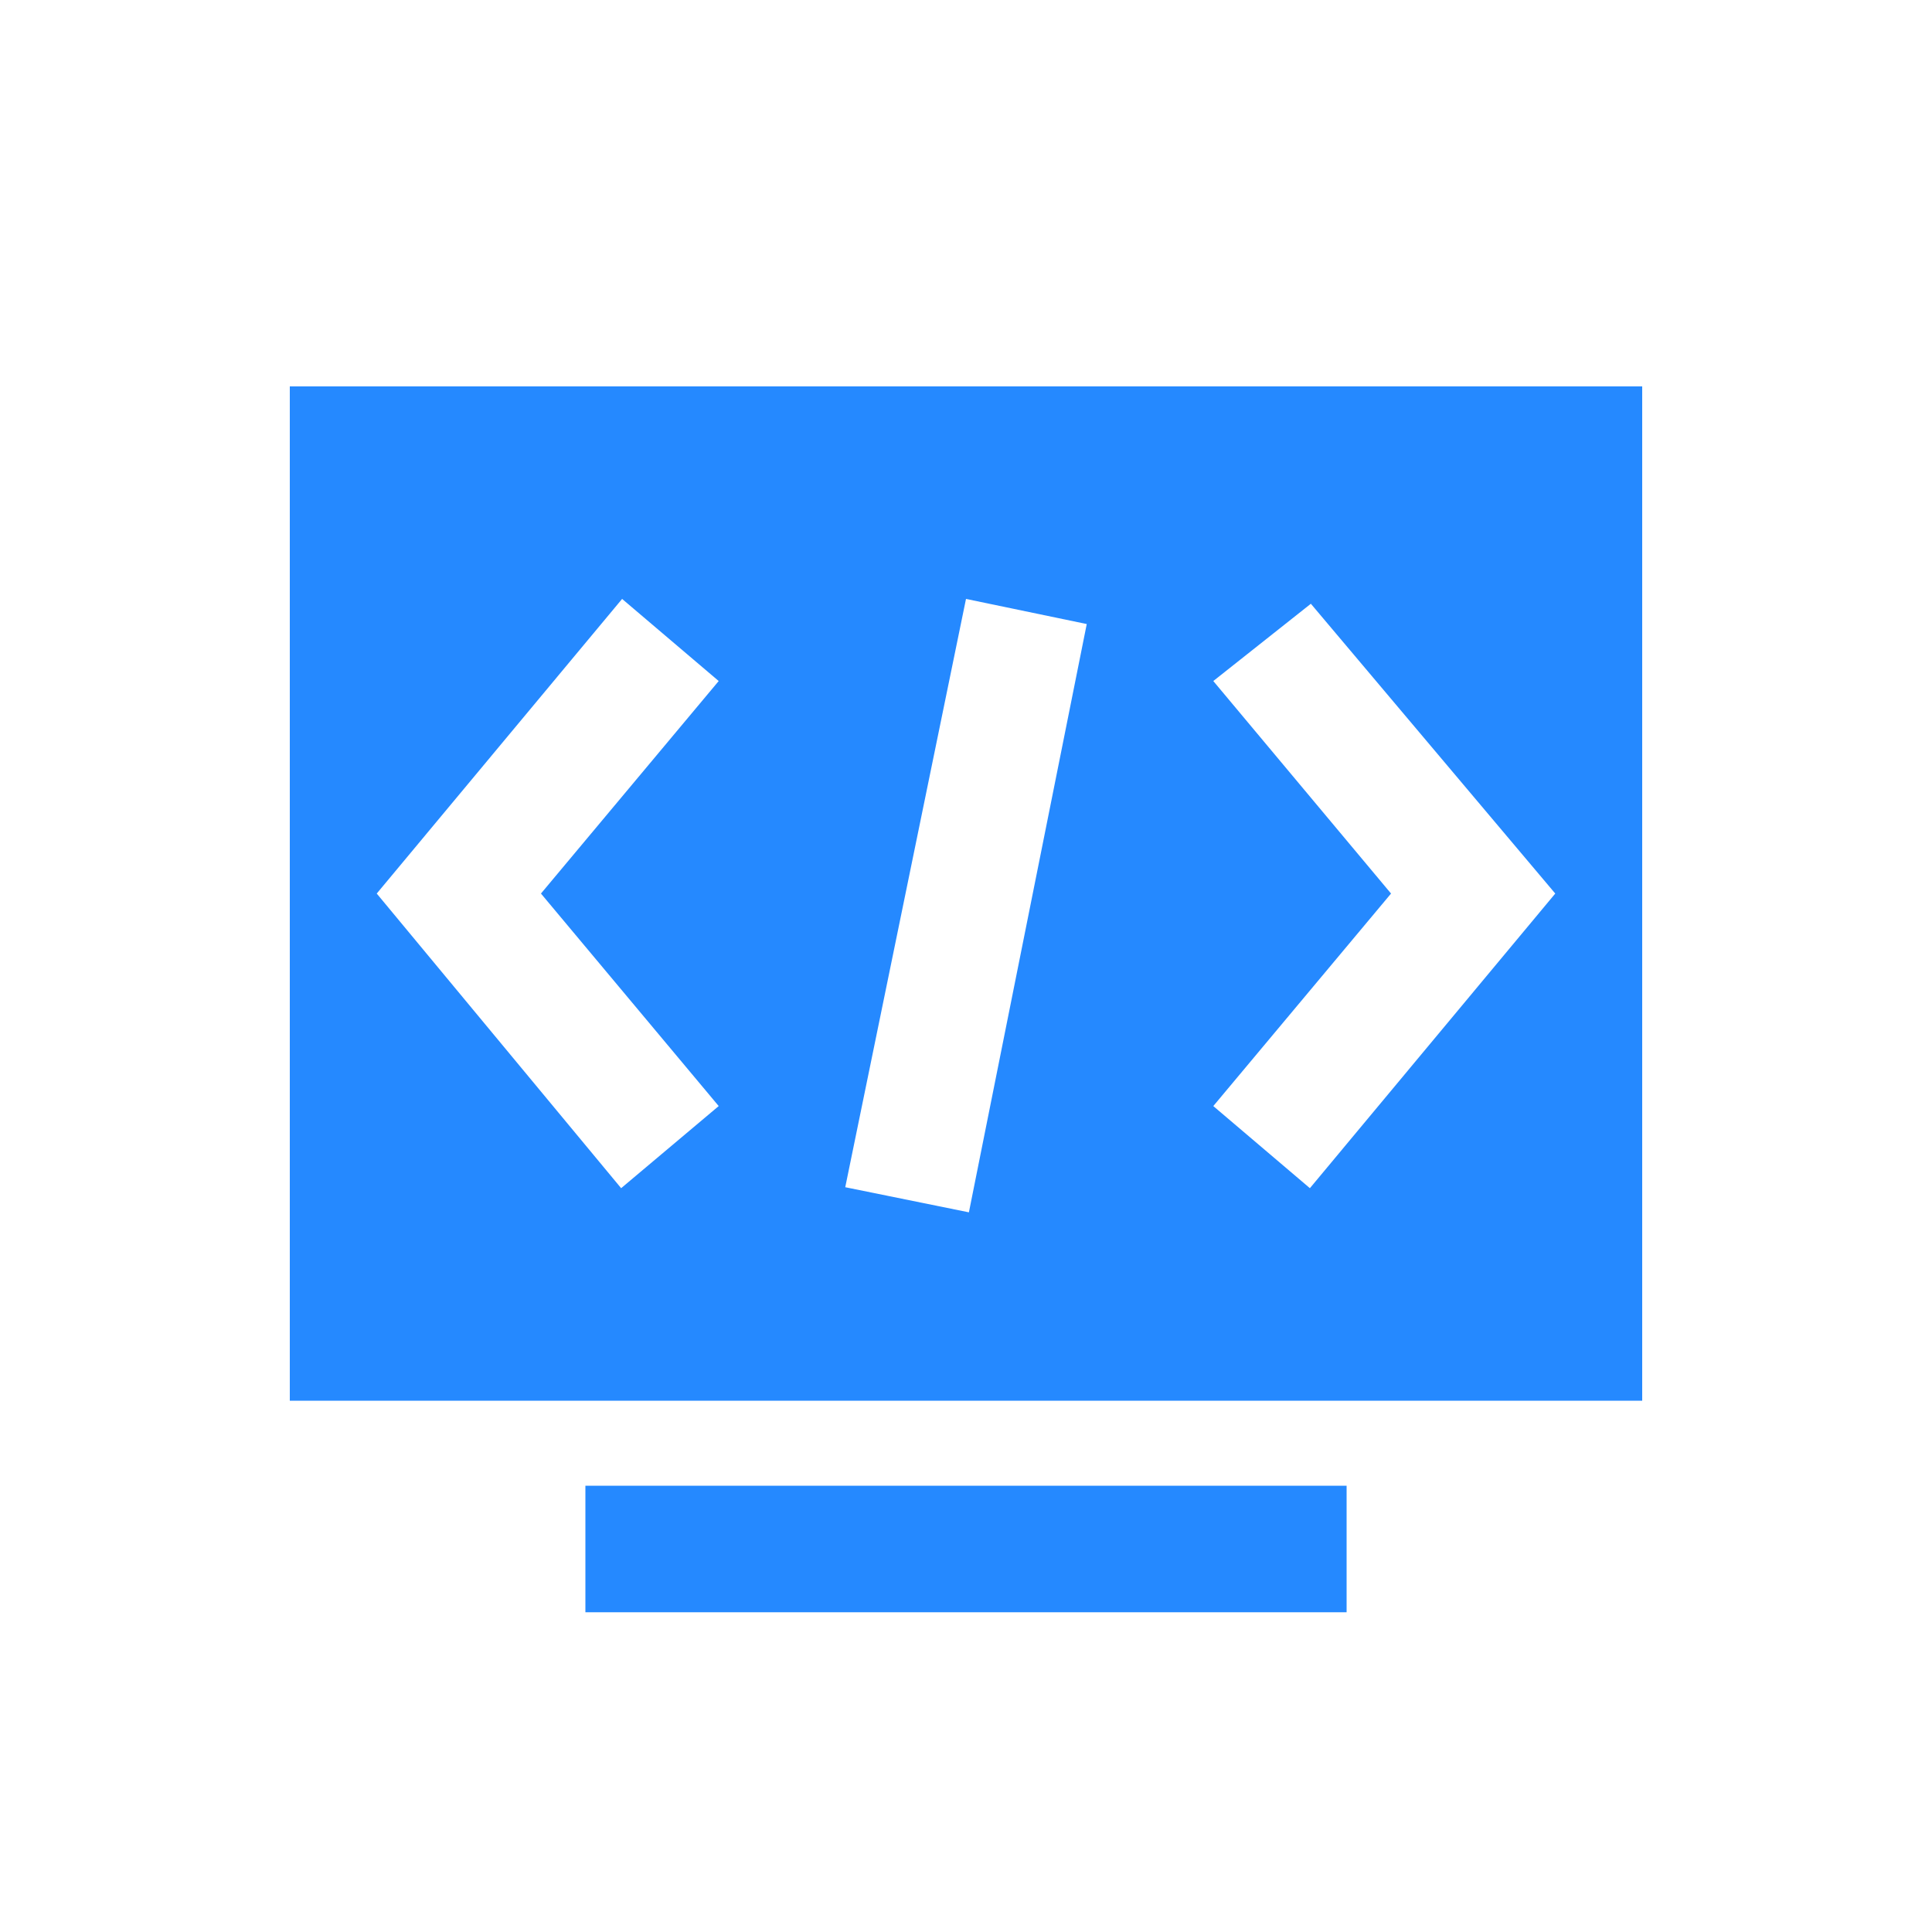 <svg id="图层_1" data-name="图层 1" xmlns="http://www.w3.org/2000/svg" viewBox="0 0 20 20"><title>画板 1</title><g id="帮助"><path id="Rectangle-35" d="M3,4H17V14.5H3ZM6.06,15.38h7.88v1.31H6.06Zm1.38-3.93L5.6,9.25l1.84-2.2-1-.85L3.9,9.25,6.43,12.3Zm5.12-4.4,1.84,2.2-1.84,2.2,1,.85L16.1,9.25l-2.53-3ZM10,6.2,8.75,12.29l1.28.26,1.22-6.09Z" style="fill:#2589ff"/></g></svg>